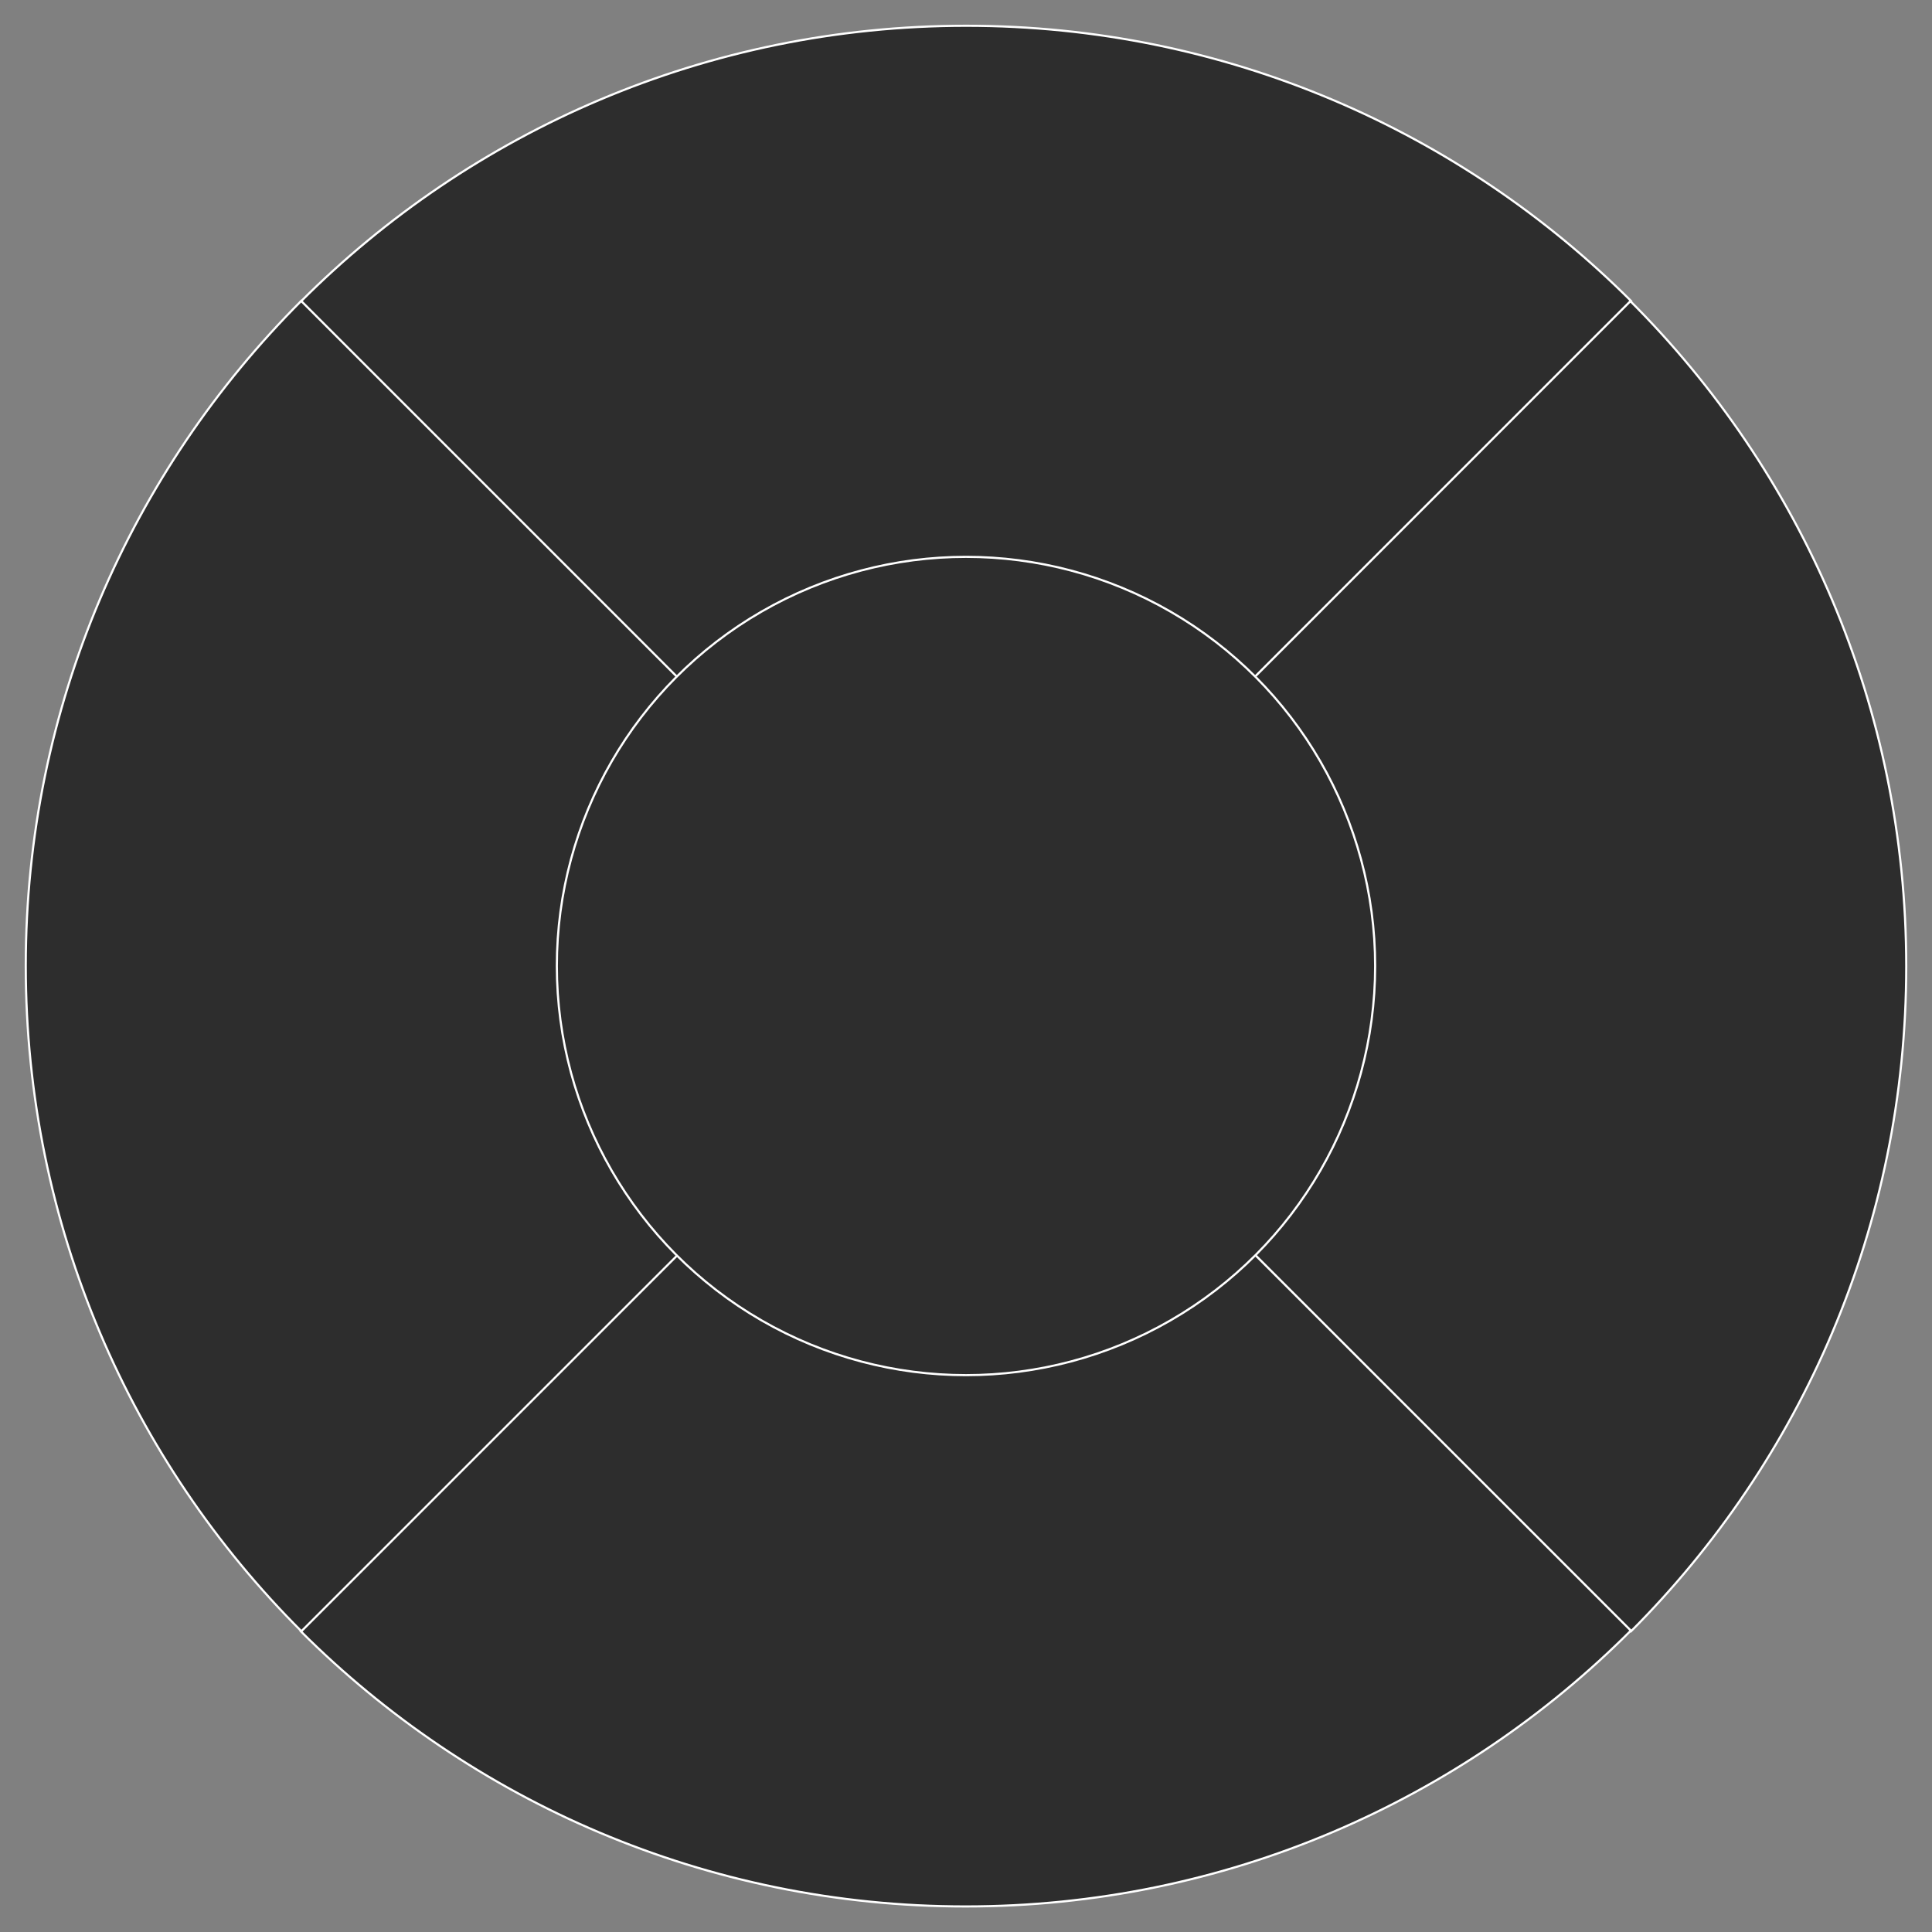 <?xml version="1.0" encoding="utf-8"?>
<!-- Generator: Adobe Illustrator 19.2.1, SVG Export Plug-In . SVG Version: 6.00 Build 0)  -->
<svg version="1.2" baseProfile="tiny" id="Layer_1" xmlns="http://www.w3.org/2000/svg" xmlns:xlink="http://www.w3.org/1999/xlink"
	 x="0px" y="0px" viewBox="0 0 900 900" xml:space="preserve">
<rect x="0" y="0" width="900" height="900" fill="#808080" stroke="none"/>
<g id="Circle">
	<path id="up" fill="#2D2D2D" stroke="#FFFFFF" stroke-miterlimit="10" d="M759.8,140.2C680.5,61,571,12,450.1,12
		C329,12,219.4,61.1,140.1,140.5l309.7,309.7L759.8,140.2z"/>
	<path id="right" fill="#2D2D2D" stroke="#FFFFFF" stroke-miterlimit="10" d="M759.8,759.9C839,680.6,888,571.1,888,450.2
		c0-121.1-49.1-230.6-128.5-309.9L449.9,450L759.8,759.9z"/>
	<path id="down_3_" fill="#2D2D2D" stroke="#FFFFFF" stroke-miterlimit="10" d="M140.1,759.9c79.3,79.2,188.8,128.2,309.7,128.2
		c121.1,0,230.6-49.1,309.9-128.5L450.1,450L140.1,759.9z"/>
	<path id="left" fill="#2D2D2D" stroke="#FFFFFF" stroke-miterlimit="10" d="M140.3,140.2C61.1,219.4,12,329,12,449.9
		c0,121.1,49.1,230.8,128.4,310l309.8-309.8L140.3,140.2z"/>
	<circle id="enter" fill="#2D2D2D" stroke="#FFFFFF" stroke-miterlimit="10" cx="450" cy="450" r="190.6"/>
</g>
</svg>
